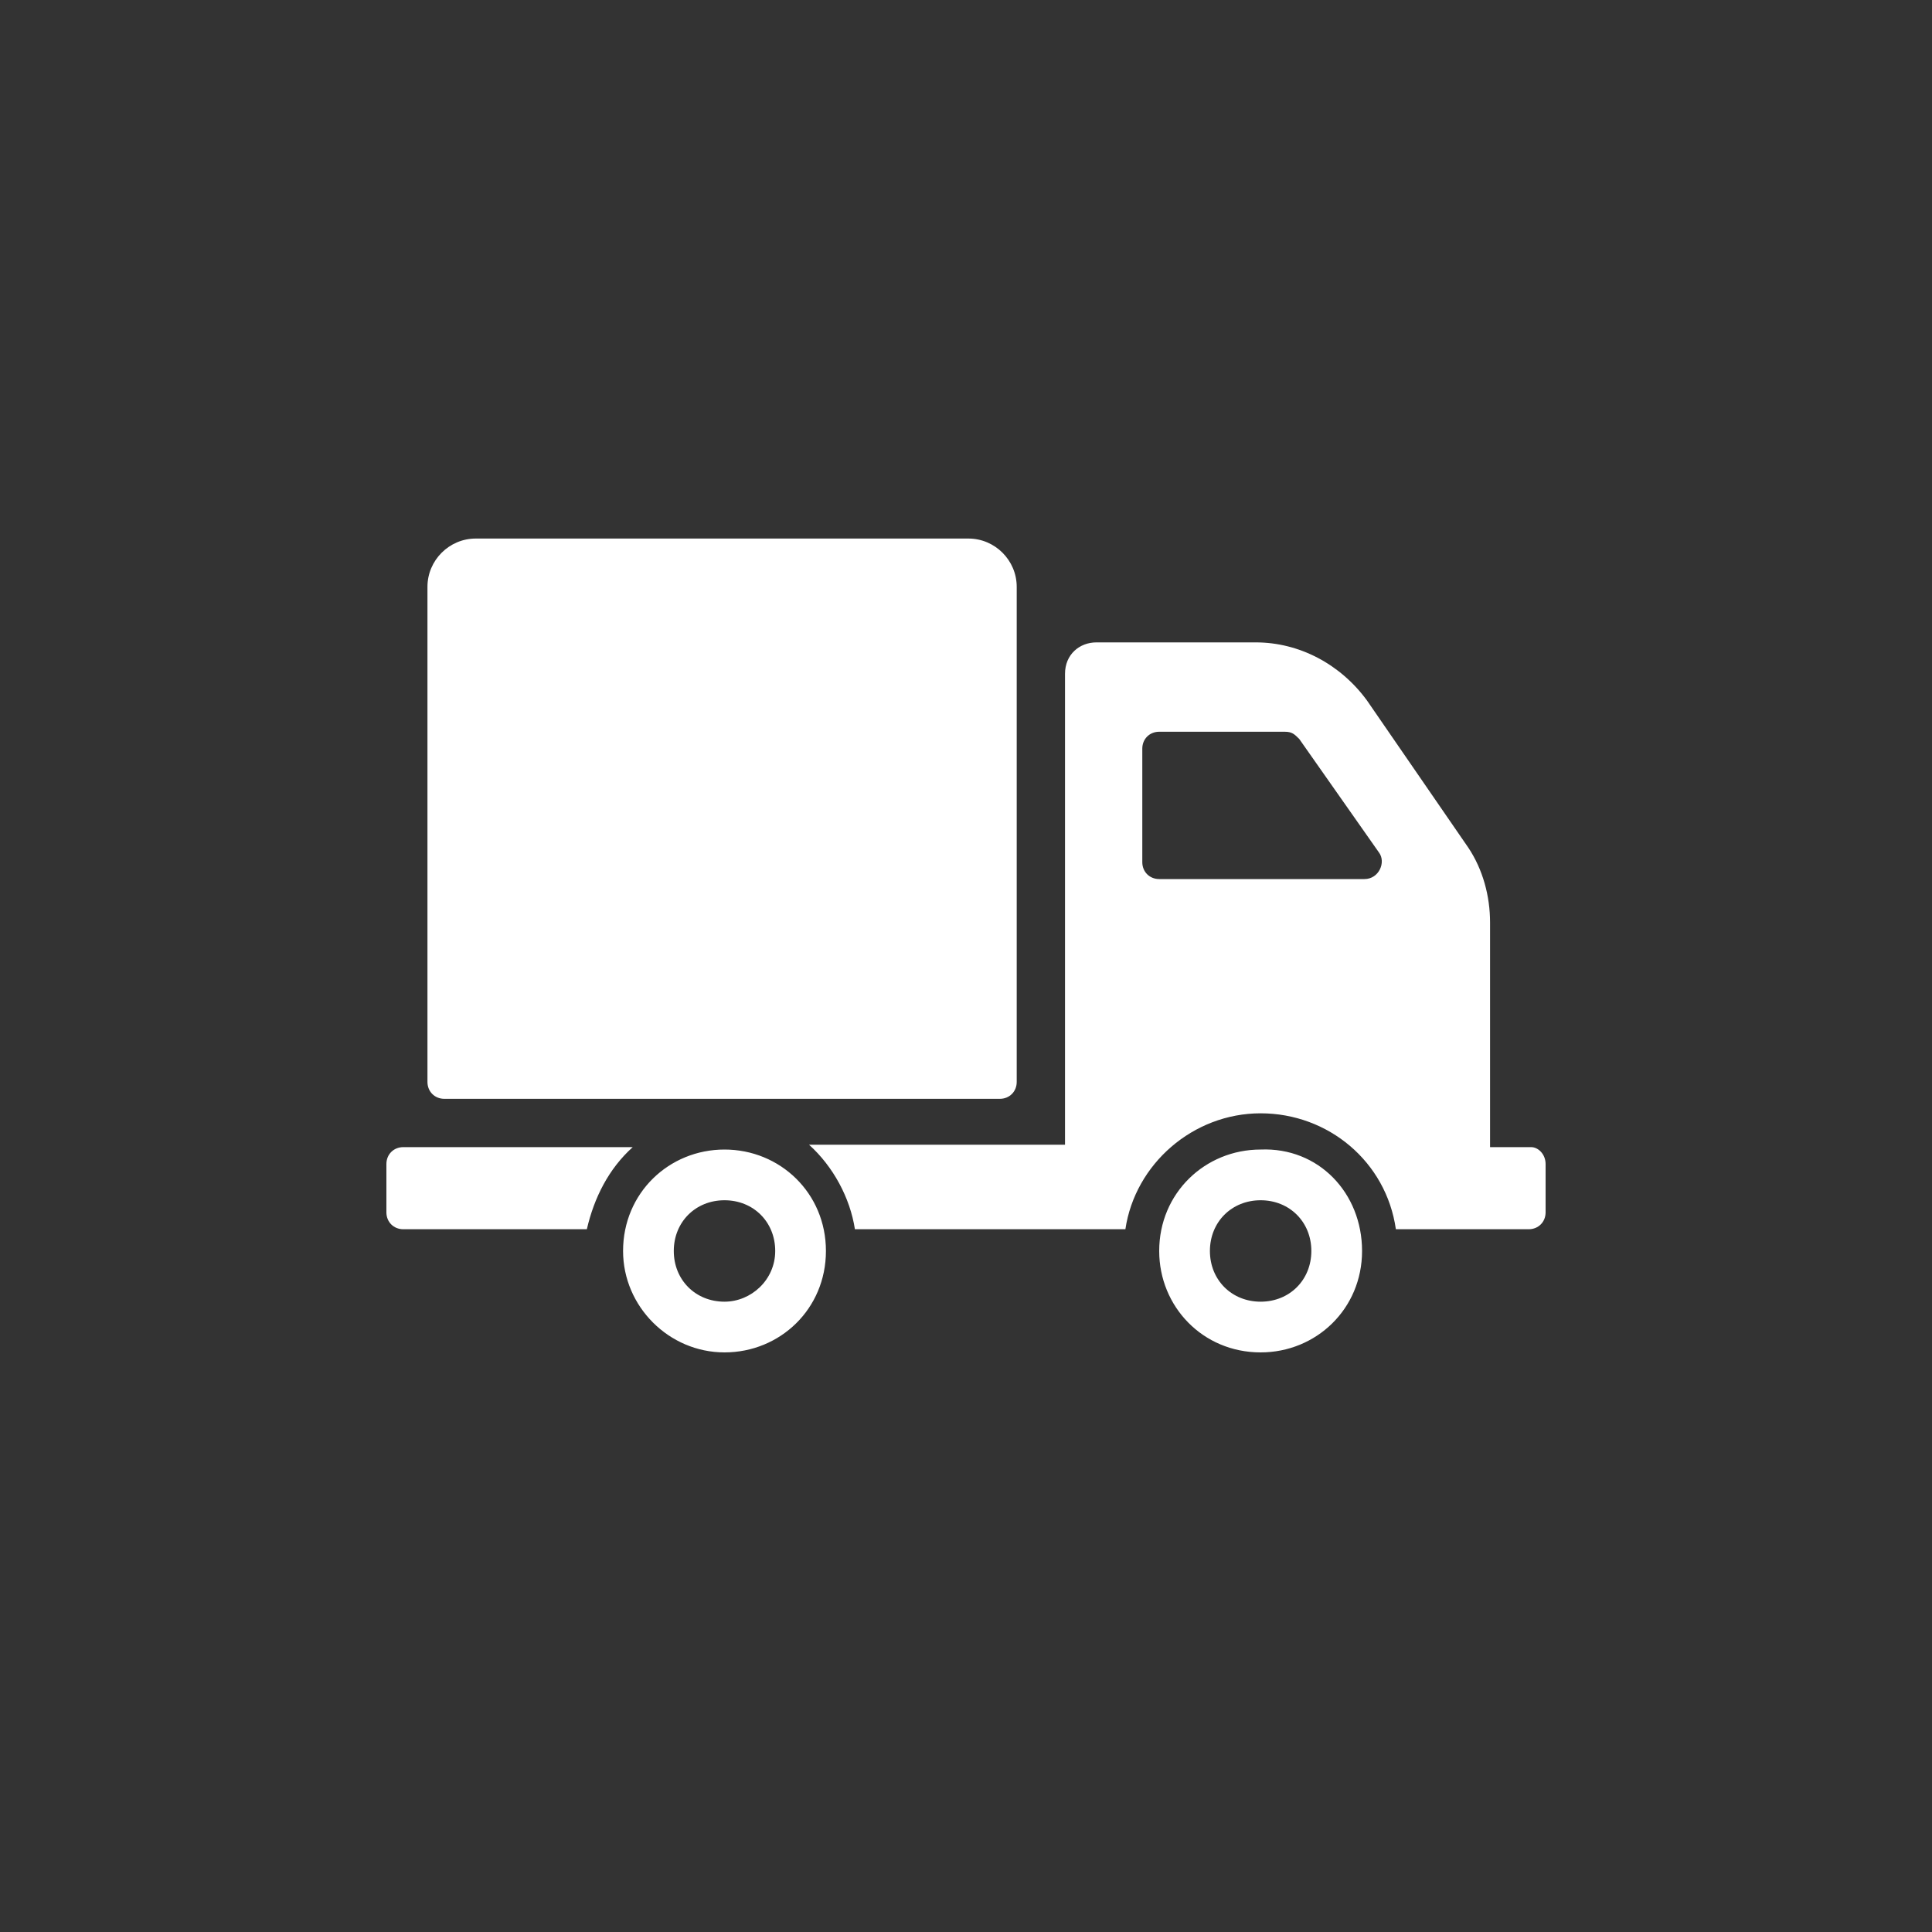 <?xml version="1.0" encoding="utf-8"?>
<!-- Generator: Adobe Illustrator 22.1.0, SVG Export Plug-In . SVG Version: 6.00 Build 0)  -->
<svg version="1.1" id="Layer_1" xmlns="http://www.w3.org/2000/svg" xmlns:xlink="http://www.w3.org/1999/xlink" x="0px" y="0px"
	 viewBox="0 0 80 80" style="enable-background:new 0 0 80 80;" xml:space="preserve">
<rect x="0" y="0" width="80" height="80" fill="#333333" stroke="none"/>
<style type="text/css">
	.st0{display:none;}
	.st1{display:inline;fill:none;stroke:#0855A7;stroke-width:2;stroke-linecap:round;stroke-miterlimit:10;}
	.st2{display:inline;}
	.st3{fill:none;stroke:#0855A7;stroke-width:2;stroke-linecap:round;stroke-miterlimit:10;}
	.st4{display:inline;fill:#606060;}
	.st5{fill:#FFFFFF;}
</style>
<g class="st0">
	<line class="st1" x1="19.7" y1="70.9" x2="61.1" y2="70.9"/>
	<g class="st2">
		<path class="st3" d="M40.4,56.7H42l0.5-3.5c0.7-4.6,1.1-9.2,1.1-13.8V21.2c0-1.4-0.4-2.8-1.1-4c-0.3-0.5-0.6-1-0.9-1.4
			c-0.6-0.8-1.8-0.8-2.4,0c-0.3,0.4-0.6,0.8-0.9,1.4c-0.7,1.2-1.1,2.6-1.1,4v18.1c0,4.6,0.4,9.3,1.1,13.8l0.5,3.5L40.4,56.7
			L40.4,56.7z"/>
		<path class="st3" d="M37.2,30.1l-16.5,6.4c-1,0.4-2,0.9-2.7,1.7c-0.7,0.7-1.3,1.6-1.3,2.7l20.6-3.1"/>
		<path class="st3" d="M40.4,56.7h-1.6l-0.5-3.5c-0.7-4.6-1.1-9.2-1.1-13.8V21.2c0-1.4,0.4-2.8,1.1-4c0.3-0.5,0.6-1,0.9-1.4
			c0.6-0.8,1.8-0.8,2.4,0c0.3,0.4,0.6,0.8,0.9,1.4c0.7,1.2,1.1,2.6,1.1,4v18.1c0,4.6-0.4,9.3-1.1,13.8L42,56.7H40.4L40.4,56.7z"/>
		<path class="st3" d="M40.4,56.7H42l0.5-3.5c0.7-4.6,1.1-9.2,1.1-13.8V21.2c0-1.4-0.4-2.8-1.1-4c-0.3-0.5-0.6-1-0.9-1.4
			c-0.6-0.8-1.8-0.8-2.4,0c-0.3,0.4-0.6,0.8-0.9,1.4c-0.7,1.2-1.1,2.6-1.1,4v18.1c0,4.6,0.4,9.3,1.1,13.8l0.5,3.5L40.4,56.7
			L40.4,56.7z"/>
		<path class="st3" d="M43.6,30.1l16.5,6.4c1,0.4,1.9,0.9,2.7,1.7c0.7,0.7,1.3,1.6,1.3,2.7l-20.6-3.1"/>
		<path class="st3" d="M34.6,62.5c0-3.2,2.6-5.8,5.8-5.8s5.8,2.6,5.8,5.8"/>
	</g>
</g>
<g class="st0">
	<path class="st4" d="M38.6,13.6c0.5-0.2,1-0.1,1.5-0.1s1-0.1,1.5,0.1c1.7,0.6,3,1.8,4.1,3.1c1.5,1.9,2.5,4.1,3.2,6.4
		c0.9,2.9,1.3,5.9,1.3,9C50,38,48.1,43.9,44.8,48.7c-1.2,1.9-2.4,3.7-3.7,5.6c-0.1,0.2-0.2,0.4-0.3,0.6c-0.5,0-1,0-1.5,0
		c-1.5-2.4-3-4.8-4.4-7.1c-2.4-3.8-3.9-8.2-4.4-12.6c-0.5-3.2-0.2-6.5,0.4-9.7c0.6-2.6,1.5-5.1,2.9-7.4
		C34.8,16.1,36.5,14.4,38.6,13.6z"/>
	<path class="st4" d="M23,20.5c2.8-3.1,6.6-5.3,10.6-6.4c-2.9,3.6-4.9,8-5.6,12.6c-0.4,2.6-0.4,5.2-0.1,7.8c0.5,4.8,2,9.4,4.4,13.6
		c1.2,2,2.5,4,3.8,6c0.2,0.3,0.4,0.5,0.4,0.9c0,1.5,0,3.1,0,4.6c2.3,0,4.6,0,6.9,0c0-1.5,0-3.1,0-4.6c0-0.2,0-0.4,0.1-0.5
		c2.1-3,4.3-6,5.8-9.3c2-4.4,3-9.2,3.1-14c0.1-6.1-2-12.2-5.9-17c2.9,0.7,5.6,2,7.9,3.9c4.5,3.6,7.3,9.2,7.5,14.9
		c-0.1,2.6-0.7,5.1-1.8,7.5c-1.5,3.3-4,6.2-7.1,8.2c-2.5,1.8-4.9,3.8-7.2,5.9c0,1.7,0,3.3,0,5c1.5,0,3.1,0,4.6,0c0,0.8,0,1.5,0,2.3
		c-0.8,0-1.5,0-2.3,0c0,2.2,0,4.4,0,6.5c-0.1,1.4-1.2,2.5-2.5,2.7H34.5c-1-0.1-1.9-0.8-2.3-1.7c-0.3-0.5-0.3-1.1-0.3-1.6
		c0-2,0-4,0-6c-0.8,0-1.5,0-2.3,0c0-0.8,0-1.5,0-2.3c1.6,0,3.1,0,4.7,0c0-1.6,0-3.2,0-4.8c0-0.2-0.2-0.3-0.3-0.5
		c-2.3-2-4.6-3.9-7.1-5.7c-4.7-3.1-8-8.4-8.7-14.1c-0.3-1.8-0.1-3.7,0.3-5.5C19.2,25.8,20.8,22.9,23,20.5z"/>
</g>
<g>
	<path class="st5" d="M17.7,44.8V24.3c0-1.1,0.9-2,2-2h20.4c1.1,0,2,0.9,2,2v20.5c0,0.4-0.3,0.7-0.7,0.7H18.4
		C18,45.5,17.7,45.2,17.7,44.8z M34.2,51.8c0,2.4-1.9,4.2-4.2,4.2s-4.2-1.9-4.2-4.2c0-2.4,1.9-4.2,4.2-4.2S34.2,49.4,34.2,51.8z
		 M32.1,51.8c0-1.2-0.9-2.1-2.1-2.1s-2.1,0.9-2.1,2.1c0,1.2,0.9,2.1,2.1,2.1C31.1,53.9,32.1,53,32.1,51.8z M26.2,47.5h-9.5
		c-0.4,0-0.7,0.3-0.7,0.7v2c0,0.4,0.3,0.7,0.7,0.7h7.6C24.6,49.6,25.2,48.4,26.2,47.5z M56.4,51.8c0,2.4-1.9,4.2-4.2,4.2
		c-2.4,0-4.2-1.9-4.2-4.2c0-2.4,1.9-4.2,4.2-4.2C54.6,47.5,56.4,49.4,56.4,51.8z M54.3,51.8c0-1.2-0.9-2.1-2.1-2.1s-2.1,0.9-2.1,2.1
		c0,1.2,0.9,2.1,2.1,2.1S54.3,53,54.3,51.8z M64,48.2v2c0,0.4-0.3,0.7-0.7,0.7h-5.5c-0.4-2.8-2.8-4.8-5.6-4.8
		c-2.8,0-5.2,2.1-5.6,4.8H35.4c-0.2-1.3-0.9-2.6-1.9-3.5h10.6V27.9c0-0.8,0.6-1.3,1.3-1.3H52c1.8,0,3.5,0.9,4.6,2.4l4.2,6.1
		c0.6,0.9,0.9,2,0.9,3.1v9.3h1.7C63.7,47.5,64,47.8,64,48.2z M57.1,35.3l-3.3-4.7c-0.2-0.2-0.3-0.3-0.6-0.3H48
		c-0.4,0-0.7,0.3-0.7,0.7v4.7c0,0.4,0.3,0.7,0.7,0.7h8.5C57.1,36.4,57.4,35.7,57.1,35.3z"/>
</g>
</svg>
